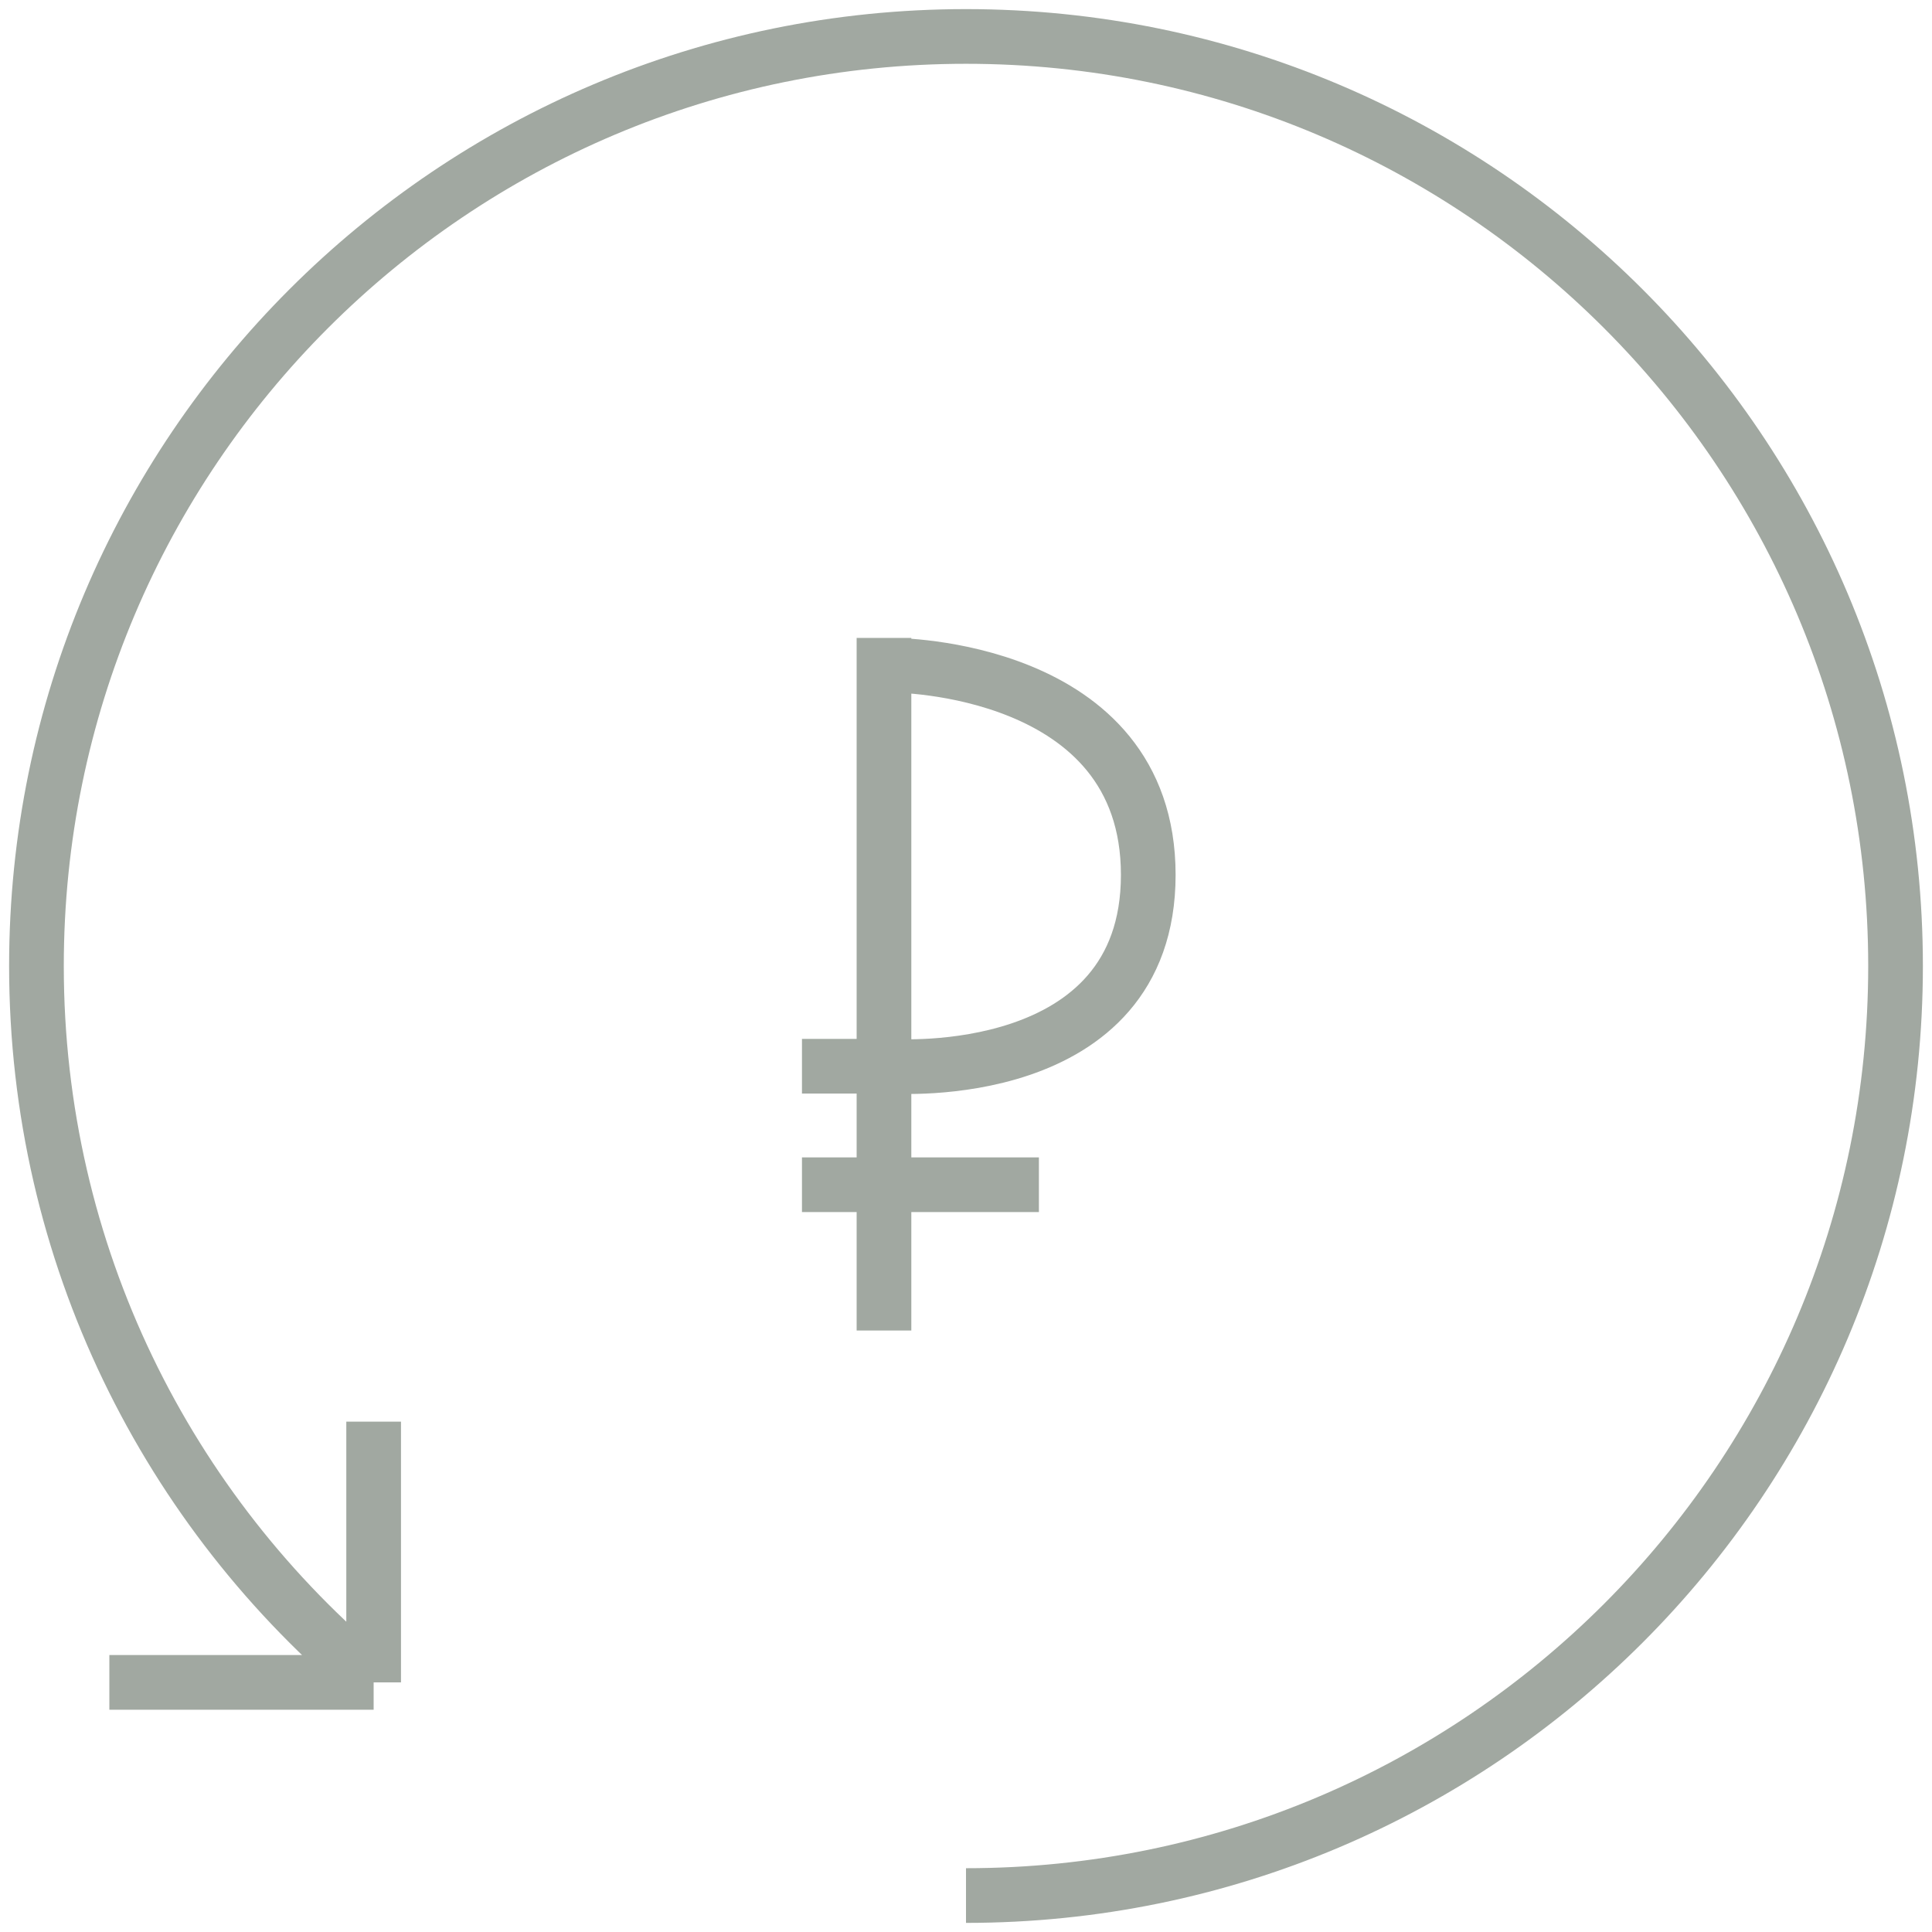 <svg width="106" height="106" viewBox="0 0 106 106" fill="none" xmlns="http://www.w3.org/2000/svg">
<path d="M53 104C81.166 104 104 81.166 104 53C104 24.834 81.166 2 53 2C24.834 2 2 24.834 2 53C2 68.816 9.199 82.951 20.5 92.305M20.5 92.305V78M20.5 92.305H6M48.5 35V73M49 36.5C49 36.5 63 36.5 63 48C63 59.5 49 58.5 49 58.5M44 65H57M44 58.5H47.5" stroke="#A1A8A1" stroke-width="3"/>
</svg>

